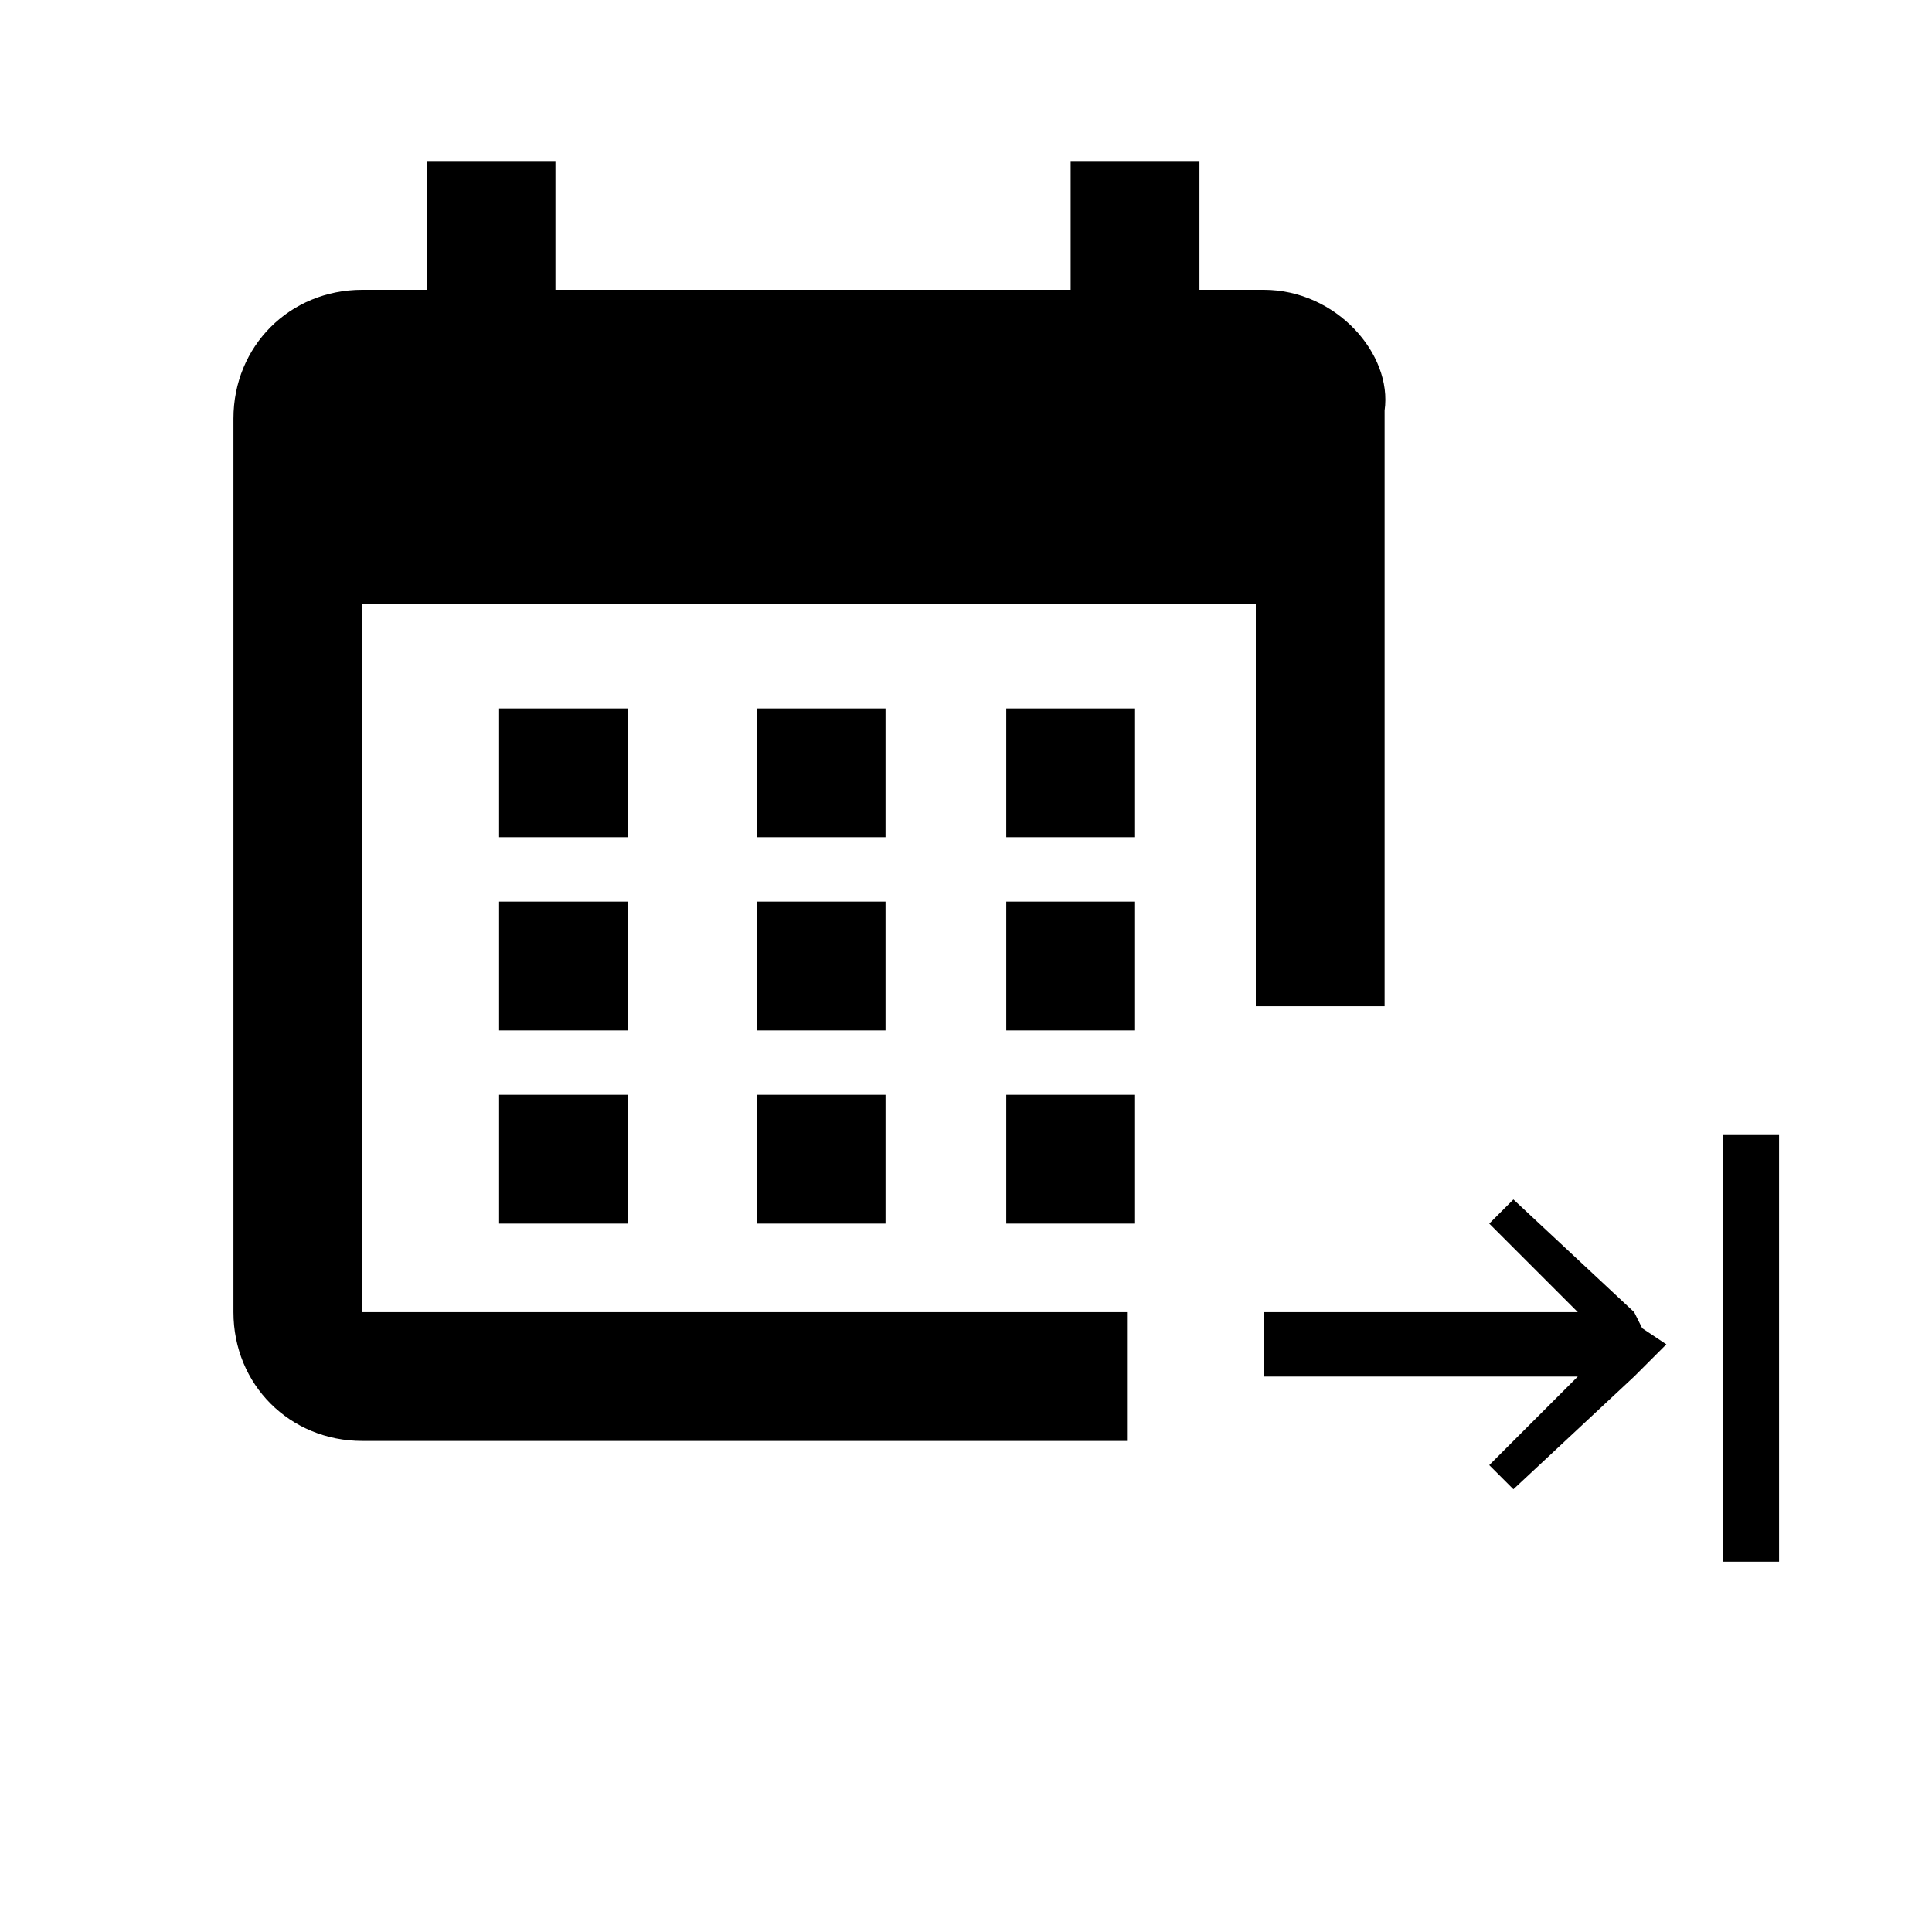<?xml version="1.0" encoding="utf-8"?>
<!-- Generator: Adobe Illustrator 19.0.0, SVG Export Plug-In . SVG Version: 6.00 Build 0)  -->
<svg version="1.1" xmlns="http://www.w3.org/2000/svg" xmlns:xlink="http://www.w3.org/1999/xlink" x="0px" y="0px"
	 viewBox="-408 583.5 24 24" style="enable-background:new -408 583.5 24 24;" xml:space="preserve">
<style type="text/css">
	.st0{display:none;}
	.st1{display:inline;fill:#A80038;}
	.st2{display:inline;}
</style>
<g id="Livello_3" class="st0">
	<circle class="st1" cx="-396" cy="595.5" r="12"/>
</g>
<g id="Livello_1_copia">
	<g>
		<g>
			<path d="M-392.3,587.1h-0.8v-1.6h-1.6v1.6h-6.4v-1.6h-1.6v1.6h-0.8c-0.9,0-1.6,0.7-1.6,1.6v11.1c0,0.9,0.7,1.6,1.6,1.6h9.5v-1.6
				h-9.5v-8.8h11.1v4.4v0.2v0.4h0.7h0.9v-0.6v-6.8C-390.7,587.9-391.4,587.1-392.3,587.1z"/>
			<rect x="-401.8" y="592.3" width="1.6" height="1.6"/>
			<rect x="-398.6" y="592.3" width="1.6" height="1.6"/>
			<rect x="-395.5" y="592.3" width="1.6" height="1.6"/>
			<rect x="-401.8" y="594.7" width="1.6" height="1.6"/>
			<rect x="-398.6" y="594.7" width="1.6" height="1.6"/>
			<rect x="-395.5" y="594.7" width="1.6" height="1.6"/>
			<rect x="-401.8" y="597.1" width="1.6" height="1.6"/>
			<rect x="-398.6" y="597.1" width="1.6" height="1.6"/>
			<rect x="-395.5" y="597.1" width="1.6" height="1.6"/>
		</g>
	</g>
	<g id="XMLID_30_">
		<g id="XMLID_3_">
			<polygon id="XMLID_4_" points="-387.3,600.2 -387.6,600 -387.7,599.8 -389.2,598.4 -389.5,598.7 -388.4,599.8 -392.3,599.8 
				-392.3,600.6 -388.4,600.6 -389.5,601.7 -389.2,602 -387.7,600.6 -387.7,600.6 			"/>
		</g>
		<rect id="XMLID_16_" x="-386.6" y="597.6" width="0.7" height="5.3"/>
	</g>
</g>
<g id="Livello_1" class="st0">
	<g class="st2">
		<path d="M-392.3,587.1h-0.8v-1.6h-1.6v1.6h-6.4v-1.6h-1.6v1.6h-0.8c-0.9,0-1.6,0.7-1.6,1.6v11.1c0,0.9,0.7,1.6,1.6,1.6h11.1
			c0.9,0,1.6-0.7,1.6-1.6v-11.1C-390.7,587.9-391.4,587.1-392.3,587.1z M-392.3,599.9h-11.1v-8.8h11.1V599.9z"/>
		<g>
			<g>
				<rect x="-401.8" y="592.3" width="1.6" height="1.6"/>
				<rect x="-398.6" y="592.3" width="1.6" height="1.6"/>
				<rect x="-395.5" y="592.3" width="1.6" height="1.6"/>
			</g>
			<g>
				<rect x="-401.8" y="594.7" width="1.6" height="1.6"/>
				<rect x="-398.6" y="594.7" width="1.6" height="1.6"/>
				<rect x="-395.5" y="594.7" width="1.6" height="1.6"/>
			</g>
			<g>
				<rect x="-401.8" y="597.1" width="1.6" height="1.6"/>
				<rect x="-398.6" y="597.1" width="1.6" height="1.6"/>
				<rect x="-395.5" y="597.1" width="1.6" height="1.6"/>
			</g>
		</g>
	</g>
</g>
</svg>
